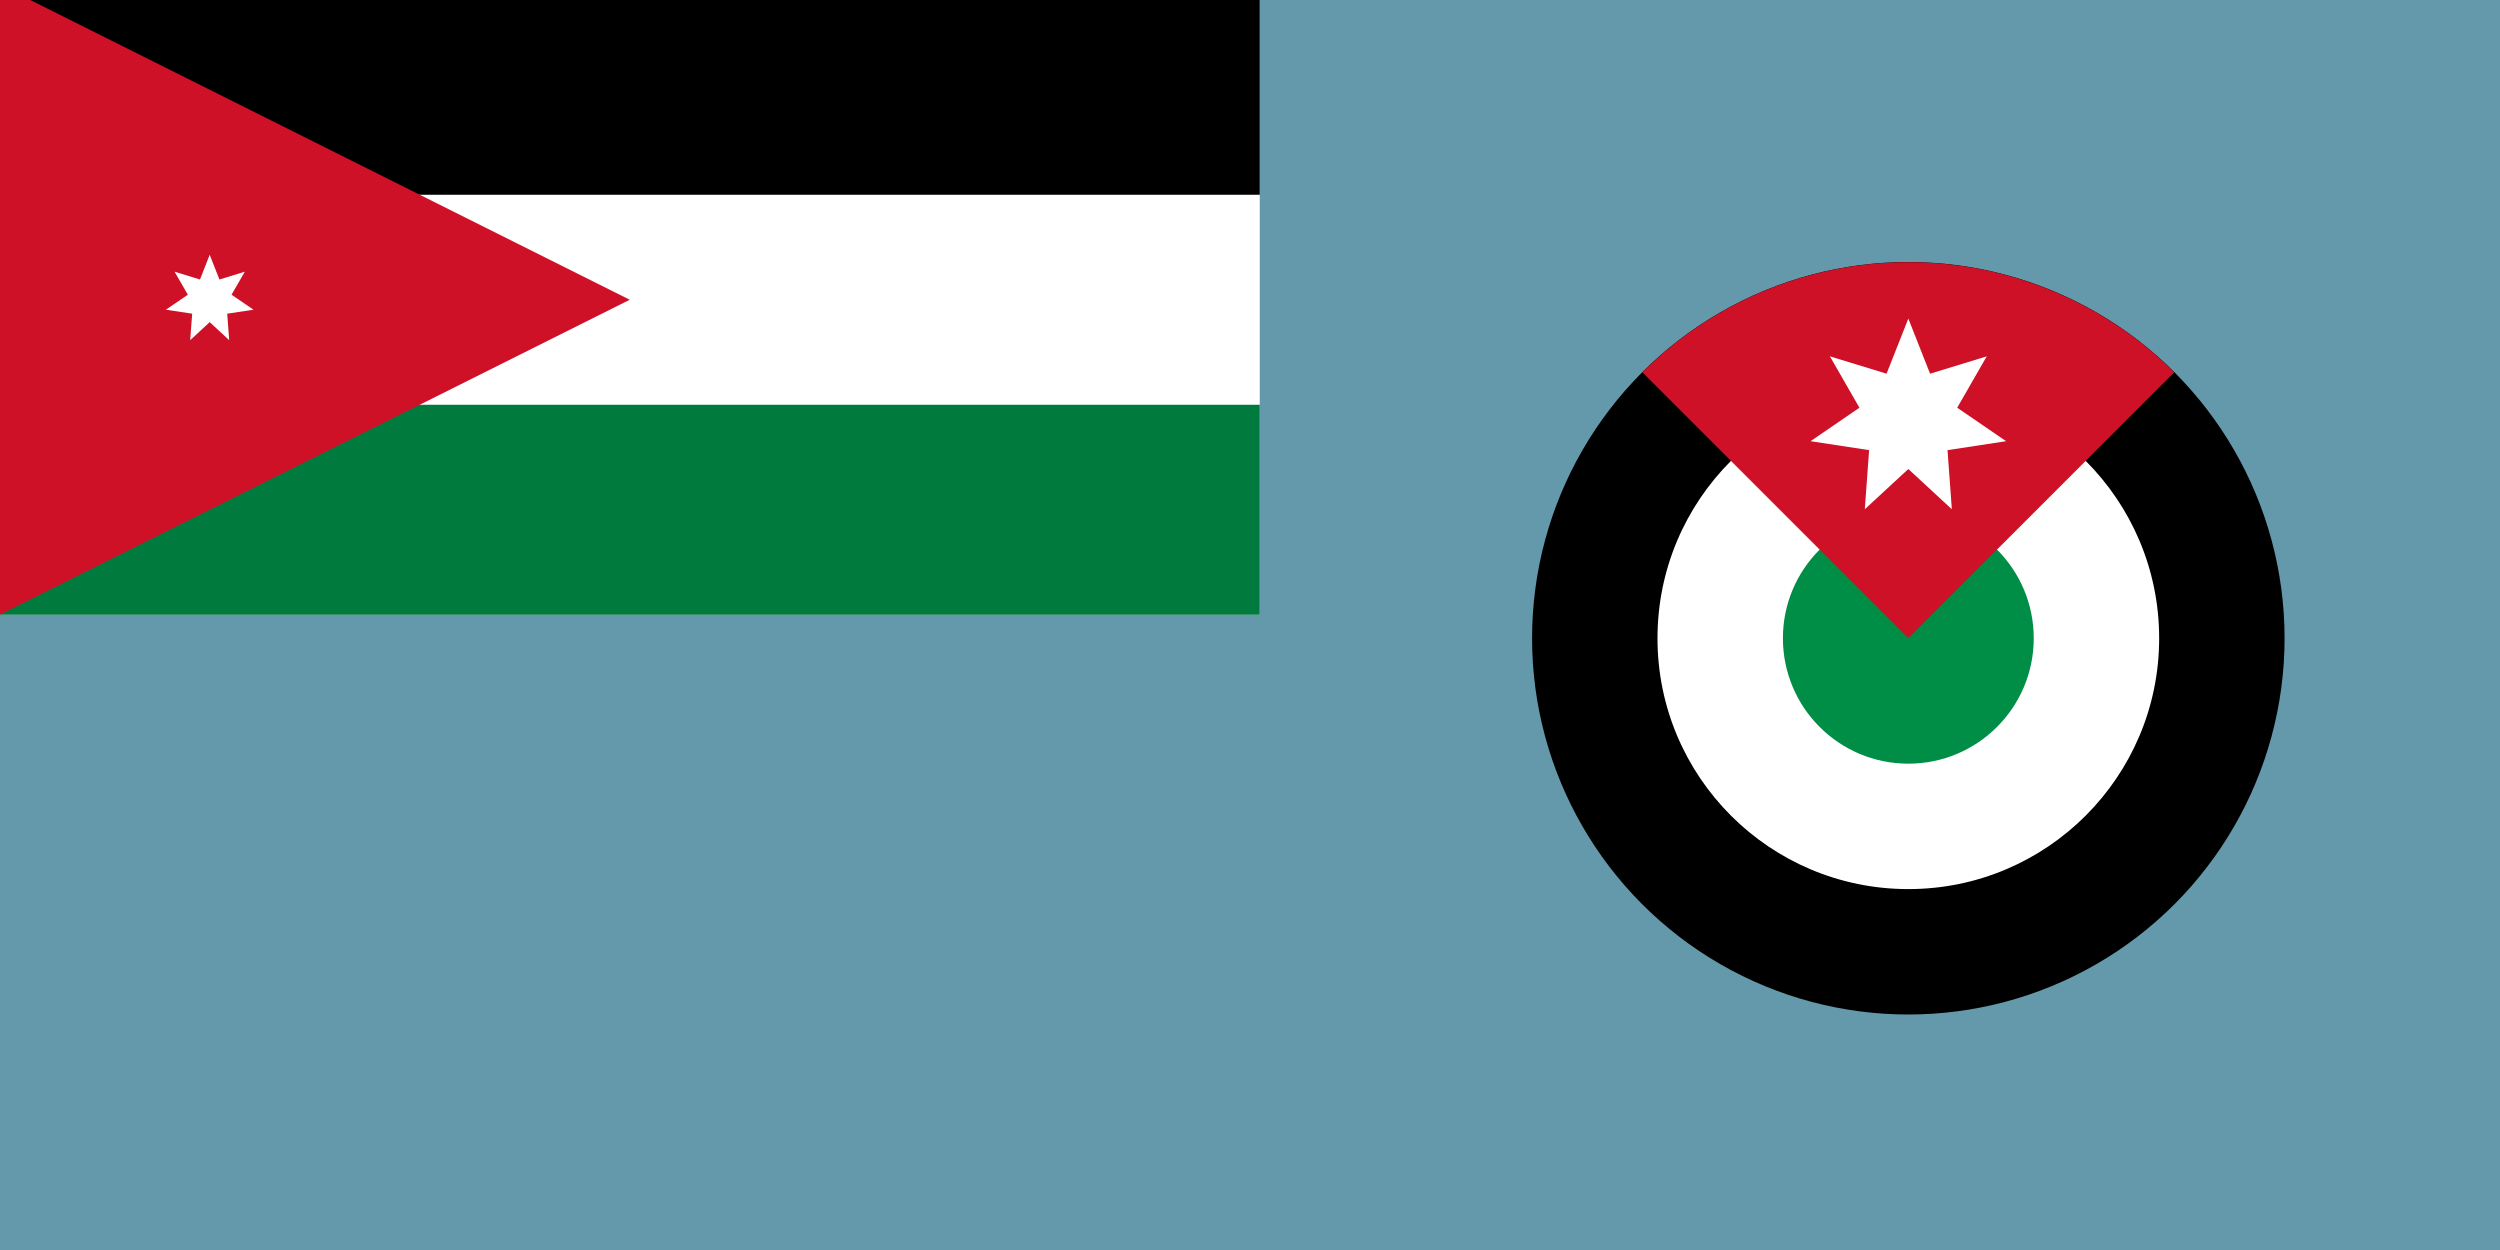<svg xmlns="http://www.w3.org/2000/svg" version="1.0" width="1200" height="600"><path fill="#6399ab" d="M0 0H1200V600H0z"/><g transform="matrix(0.602,0,0,0.602,915.996,306.365)"><circle r="300"/><circle r="200" fill="#fff"/><circle r="100" fill="#008d46"/></g><path d="m 788.348,178.717 a 180.521,180.521 0 0 1 255.295,0 L 915.996,306.365 Z" fill="#ce1126"/><path d="m 915.996,152.922 10.443,26.453 27.193,-8.328 -14.171,24.658 23.466,16.068 -28.114,4.295 2.068,28.365 -20.887,-19.302 -20.887,19.302 2.068,-28.365 -28.114,-4.295 23.466,-16.068 -14.171,-24.658 27.193,8.328 z" fill="#fff"/><g transform="matrix(0.06,0,0,0.06,15.312,914.634) translate(-257.234,-15365.853)"><path d="M 0,0 H 10080 V 5040 H 0 Z" fill="#fff"/><path d="M 0,0 H 10079.999 V 1680 H 0 Z"/><path d="M 0,3360 H 10079.999 V 5040 H 0 Z" fill="#007a3d"/><path d="M 0,0 5039.999,2520 0,5040 Z" fill="#ce1126"/><path d="m -1106.343,0.003 -239.293,-609.449 -625.683,192.899 327.29,-567.072 -540.921,-368.908 647.417,-97.678 -48.835,-652.92 480.025,445.27 480.025,-445.27 -48.835,652.92 647.417,97.678 -540.921,368.908 327.29,567.072 -625.683,-192.899 z" transform="matrix(-0.325,0,0,-0.325,1320.001,2160.001)" fill="#fff" fill-rule="evenodd"/></g></svg>